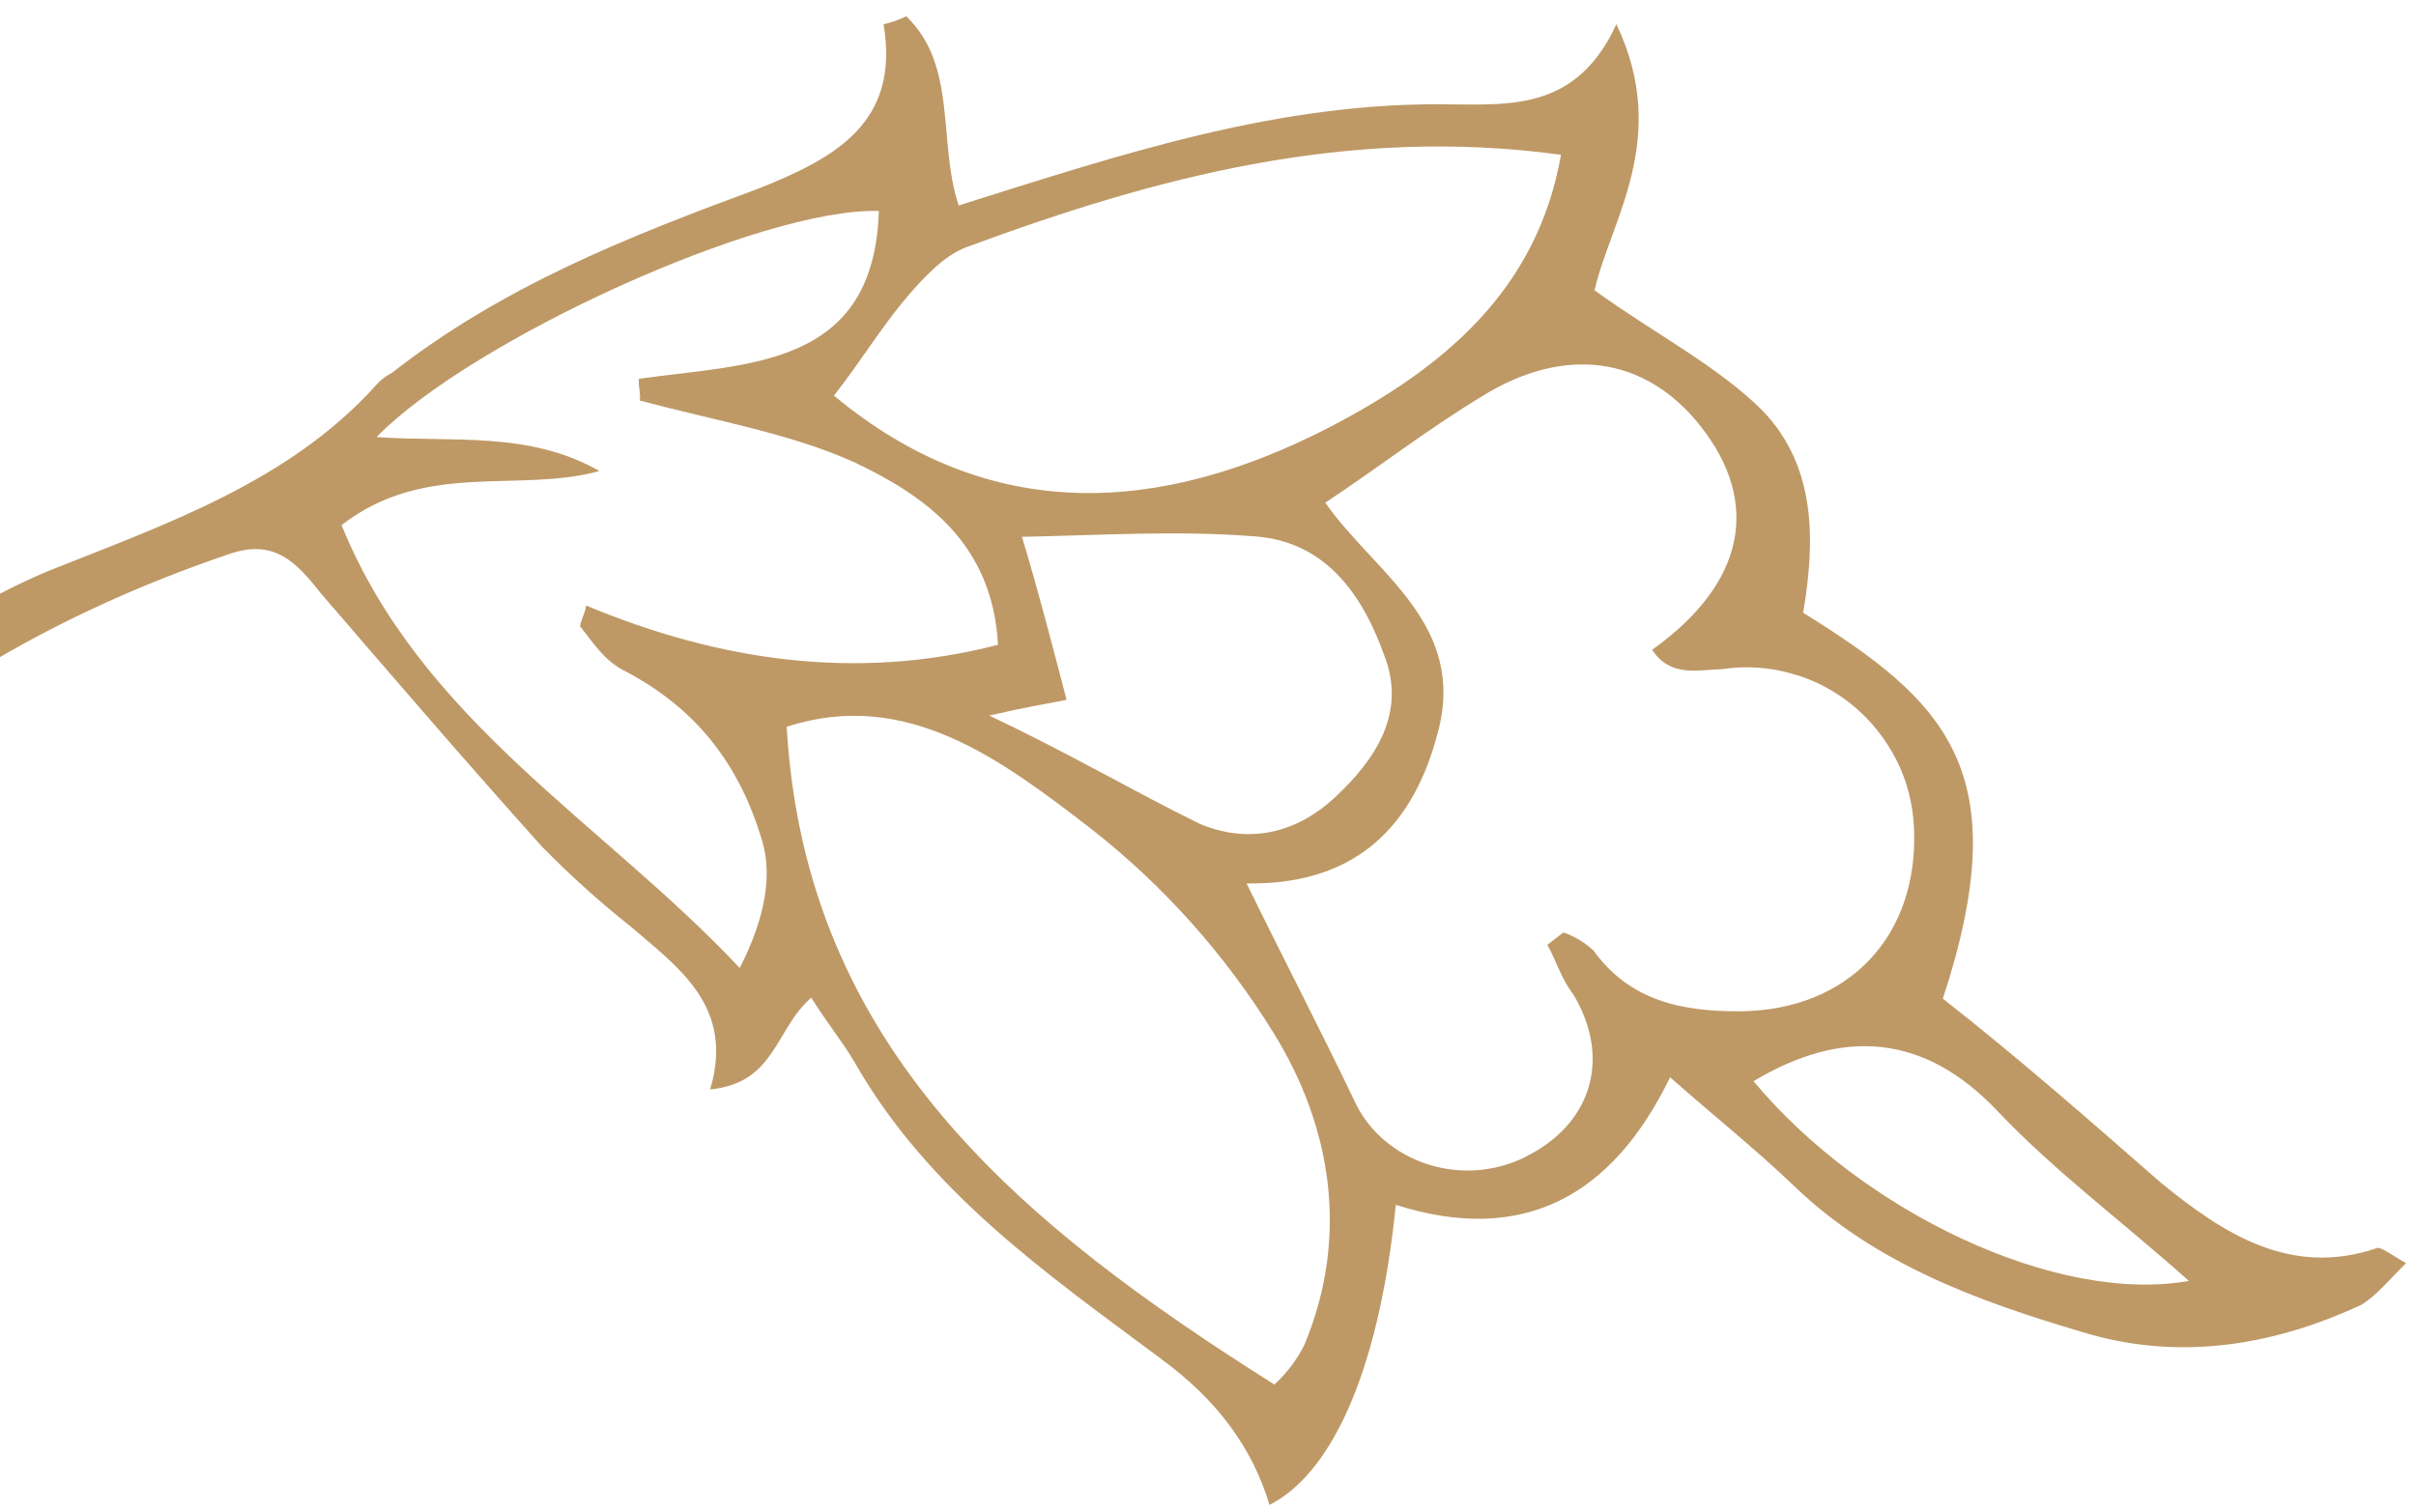 <svg width="115" height="72" viewBox="0 0 115 72" fill="none" xmlns="http://www.w3.org/2000/svg">
<path d="M55.317 64.735C49.825 60.646 44.144 56.713 40.632 50.496C40.078 49.577 39.318 48.626 38.613 47.504C36.883 49.002 36.926 51.56 33.803 51.871C34.98 47.912 32.288 46.063 29.965 44.069C28.504 42.913 27.114 41.65 25.801 40.314C22.186 36.286 18.749 32.284 15.297 28.279C14.114 26.773 13.062 25.633 10.909 26.379C2.491 29.238 -4.785 33.516 -10.895 39.708C-11.397 39.166 -11.884 38.628 -12.405 38.098C-8.173 33.721 -3.624 29.691 2.286 27.192C7.858 24.967 13.749 22.952 17.896 18.342C18.104 18.1 18.363 17.899 18.656 17.752C23.946 13.617 29.881 11.276 36.144 8.964C39.737 7.524 42.849 5.853 42.057 1.156C42.427 1.072 42.793 0.942 43.136 0.776C45.592 3.121 44.626 6.761 45.632 9.782C53.455 7.322 60.938 4.815 69.126 4.971C72.021 4.989 75.089 5.184 76.939 1.15C79.529 6.592 76.656 10.5 75.899 13.822C78.728 15.87 81.789 17.437 83.913 19.568C86.489 22.26 86.391 25.839 85.83 29.175C92.661 33.416 96.026 36.73 92.479 47.549C96.078 50.368 99.472 53.353 102.87 56.324C105.83 58.737 109.006 60.803 113.084 59.444C113.269 59.303 113.743 59.7 114.528 60.139C113.761 60.895 113.142 61.669 112.397 62.125C108.044 64.155 103.521 64.788 99.074 63.409C94.128 61.947 89.211 60.156 85.372 56.444C83.53 54.681 81.49 53.057 79.496 51.291C76.764 56.924 72.53 59.302 66.44 57.366C65.589 65.793 63.165 70.276 60.425 71.651C59.62 68.934 57.904 66.621 55.277 64.711L55.317 64.735ZM17.944 20.81C21.501 21.07 25.17 20.502 28.531 22.427C24.642 23.495 20.241 21.913 16.257 25.003C20.063 34.353 28.703 39.159 35.212 46.088C36.409 43.736 36.768 41.733 36.291 40.078C35.198 36.366 33.129 33.728 29.75 31.951C28.787 31.488 28.204 30.562 27.611 29.817C27.655 29.491 27.865 29.172 27.897 28.829C34.236 31.478 40.793 32.437 47.505 30.7C47.241 25.895 44.094 23.637 40.692 22.023C37.61 20.619 33.919 20.008 30.456 19.067C30.503 18.726 30.369 18.375 30.416 18.035C35.634 17.301 41.597 17.515 41.833 10.046C36.21 9.879 22.442 16.204 17.951 20.781L17.944 20.81ZM57.086 39.214C59.34 40.17 61.616 39.758 63.552 37.956C65.488 36.154 66.939 33.936 65.904 31.244C64.892 28.389 63.148 25.794 59.757 25.541C56.041 25.244 52.415 25.486 48.645 25.559C49.495 28.392 50.074 30.675 50.769 33.32C49.712 33.537 49.021 33.624 47.089 34.069C50.986 35.918 53.848 37.622 57.086 39.214ZM74.302 7.37C64.181 5.981 55.001 8.437 46.02 11.762C44.956 12.146 43.964 13.217 43.175 14.136C41.988 15.529 40.917 17.284 39.694 18.836C47.148 25.034 55.253 24.485 63.275 20.346C68.605 17.577 73.168 13.886 74.305 7.355L74.302 7.37ZM104.188 60.988C101.109 58.227 97.806 55.781 95.063 52.883C91.594 49.224 87.708 48.934 83.466 51.478C88.68 57.731 97.906 62.105 104.188 60.988ZM72.589 55.089C75.679 53.58 76.751 50.483 74.898 47.36C74.309 46.6 74.066 45.721 73.654 44.986L74.414 44.396C74.952 44.58 75.434 44.873 75.85 45.258C77.601 47.686 80.116 48.167 82.851 48.149C87.99 48.098 91.326 44.571 91.106 39.44C91.057 38.315 90.788 37.216 90.284 36.216C89.779 35.216 89.082 34.325 88.222 33.61C87.363 32.896 86.355 32.361 85.277 32.07C84.203 31.764 83.061 31.687 81.953 31.862C80.755 31.895 79.514 32.253 78.638 30.939C83.136 27.737 83.769 23.884 80.966 20.316C78.307 16.918 74.431 16.448 70.538 18.872C67.954 20.435 65.689 22.208 63.084 23.934C65.417 27.288 69.9 29.712 68.409 34.988C67.135 39.779 64.109 42.141 59.337 42.061C61.117 45.701 62.922 49.164 64.553 52.587C65.917 55.309 69.514 56.601 72.604 55.092L72.589 55.089ZM62.081 64.048C64.256 58.852 63.359 53.612 60.638 49.209C58.333 45.464 55.379 42.152 51.908 39.439C47.689 36.189 43.149 32.745 37.446 34.604C38.327 49.895 48.588 58.305 60.662 65.922C61.243 65.382 61.72 64.759 62.081 64.048Z" fill="#BE9966"/>
</svg>

